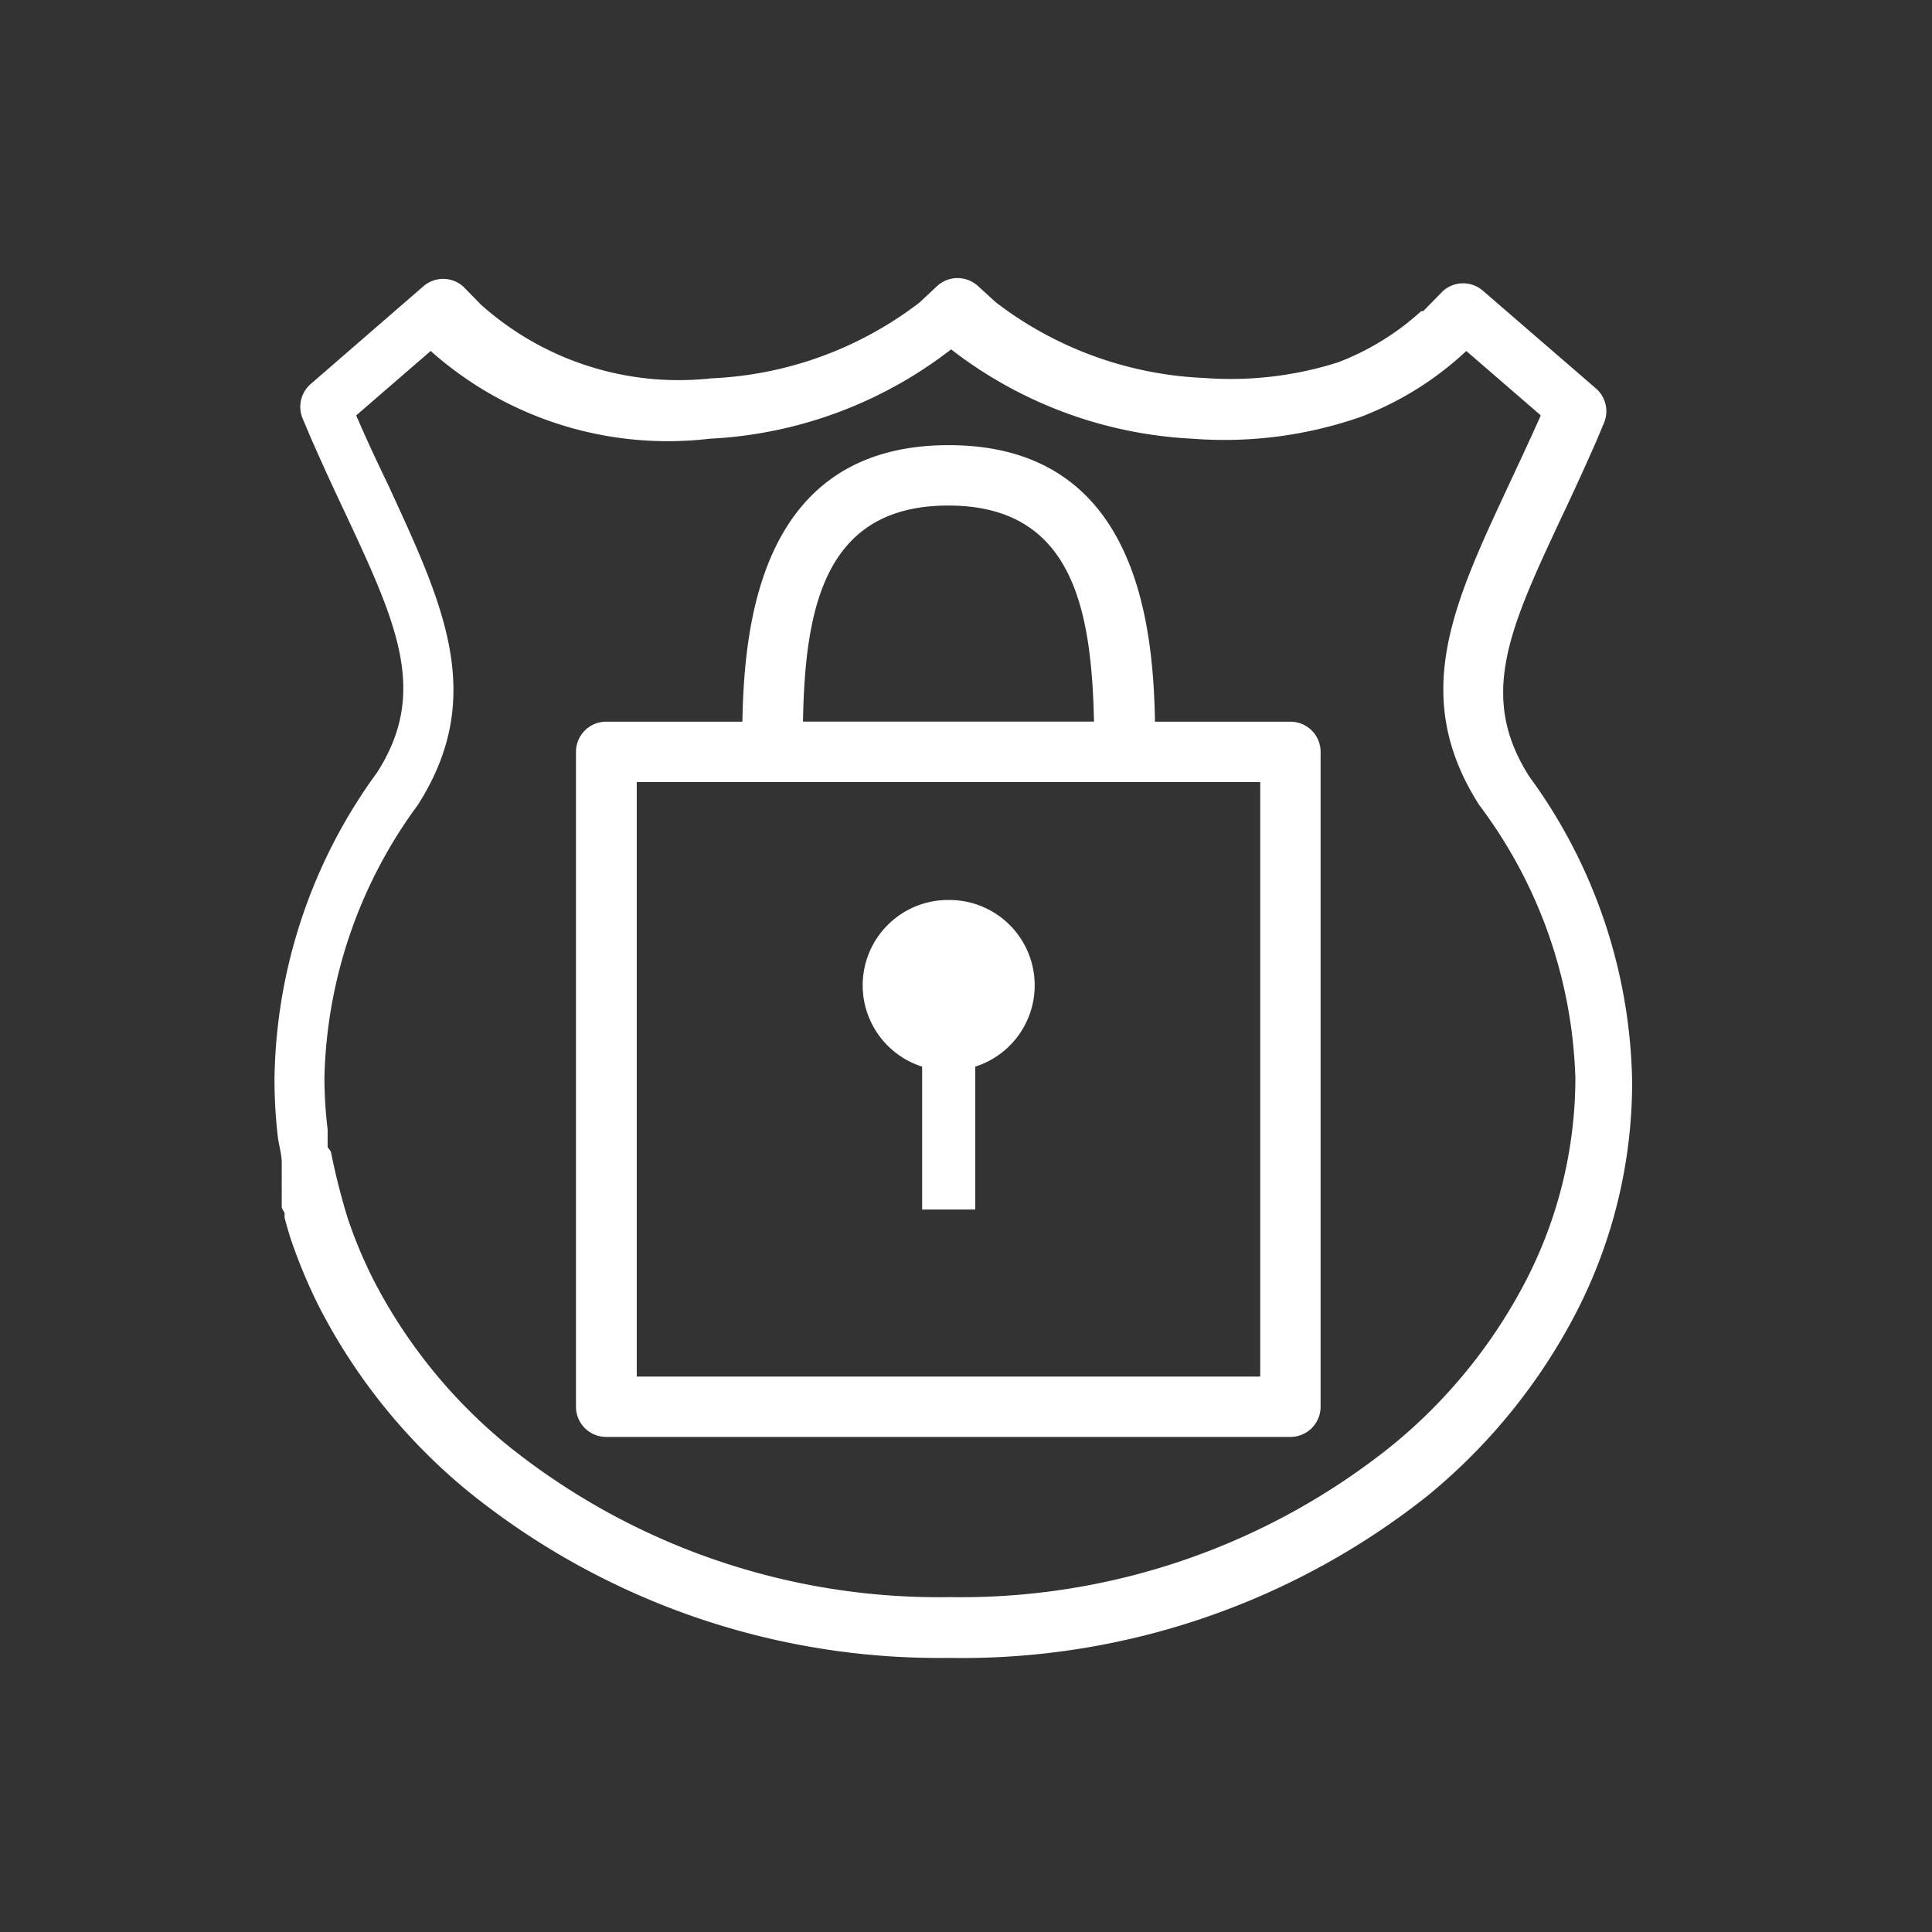 <svg xmlns="http://www.w3.org/2000/svg" viewBox="0 0 48 48"><rect x="0" y="0" width="48" height="48" fill="#333333" stroke="none"/><defs><style>.cls-1{fill:#fff;}</style></defs><title>Data Governance</title><g id="Award"><path class="cls-1" d="M23.57,41.19a18.6,18.6,0,0,1-11.93-4.13,14.5,14.5,0,0,1-3.7-4.57,13.06,13.06,0,0,1-.73-1.75s-.07-.22-.14-.49h0v0h0l0-.12A.74.74,0,0,1,7,30v-.05H7v0H7l0-.11a.78.78,0,0,1,0-.09l0-.08,0-.17a.77.77,0,0,1,0-.08l0-.09,0-.17V28.9c0-.24-.08-.47-.1-.68a12.33,12.33,0,0,1-.08-1.44,13.19,13.19,0,0,1,2.55-7.59c1.28-2,.49-3.7-.82-6.5-.28-.59-.56-1.2-.84-1.84l-.19-.45a.75.75,0,0,1,.2-.86l2.79-2.42a.75.75,0,0,1,1,0l.44.45a7.37,7.37,0,0,0,5.72,1.83,9.14,9.14,0,0,0,5.17-1.88l.45-.42a.75.75,0,0,1,1,0l.45.41a9.14,9.14,0,0,0,5.17,1.88A8.8,8.8,0,0,0,33.25,9h0a6.52,6.52,0,0,0,2.06-1.27l.05,0,.49-.5a.75.75,0,0,1,1,0l2.8,2.42a.75.75,0,0,1,.2.86l-.19.45c-.28.64-.56,1.25-.84,1.84-1.31,2.8-2.11,4.49-.82,6.5a13.19,13.19,0,0,1,2.55,7.59,12.48,12.48,0,0,1-1.38,5.7,14.51,14.51,0,0,1-3.7,4.57A18.6,18.6,0,0,1,23.57,41.19ZM8.22,28.61a16.64,16.64,0,0,0,.42,1.66,11.48,11.48,0,0,0,.64,1.53,13,13,0,0,0,3.32,4.1,17.1,17.1,0,0,0,11,3.78,17.1,17.1,0,0,0,11-3.78,13,13,0,0,0,3.32-4.1,11,11,0,0,0,1.22-5A11.86,11.86,0,0,0,36.75,20c-1.73-2.71-.64-5,.73-7.94.26-.56.53-1.13.8-1.74l-1.85-1.6,0,0a8,8,0,0,1-2.63,1.64h0a10.3,10.3,0,0,1-4.17.54,10.65,10.65,0,0,1-6-2.22,10.64,10.64,0,0,1-6,2.22A8.86,8.86,0,0,1,10.7,8.72l-1.85,1.6c.26.61.53,1.18.8,1.74C11,15,12.11,17.29,10.38,20a11.86,11.86,0,0,0-2.32,6.78,11,11,0,0,0,.08,1.28v.11l0,.19v.14Z"/><path class="cls-1" d="M23.57,22.36a2.12,2.12,0,0,0-.66,4.14v3.55h1.32V26.5a2.12,2.12,0,0,0-.66-4.14Z"/><path class="cls-1" d="M32.06,35.7h-17a.75.75,0,0,1-.75-.75V18.68a.75.75,0,0,1,.75-.75h17a.75.75,0,0,1,.75.75V34.95A.75.75,0,0,1,32.06,35.7ZM15.82,34.2H31.31V19.43H15.82Z"/><path class="cls-1" d="M27.94,19.43H19.19a.75.75,0,0,1-.75-.75c0-2.28,0-7.62,5.13-7.62s5.13,5.34,5.13,7.63A.75.75,0,0,1,27.94,19.43Zm-8-1.5h7.24c-.06-2.82-.54-5.37-3.62-5.37S20,15.11,19.95,17.93Z"/></g></svg>